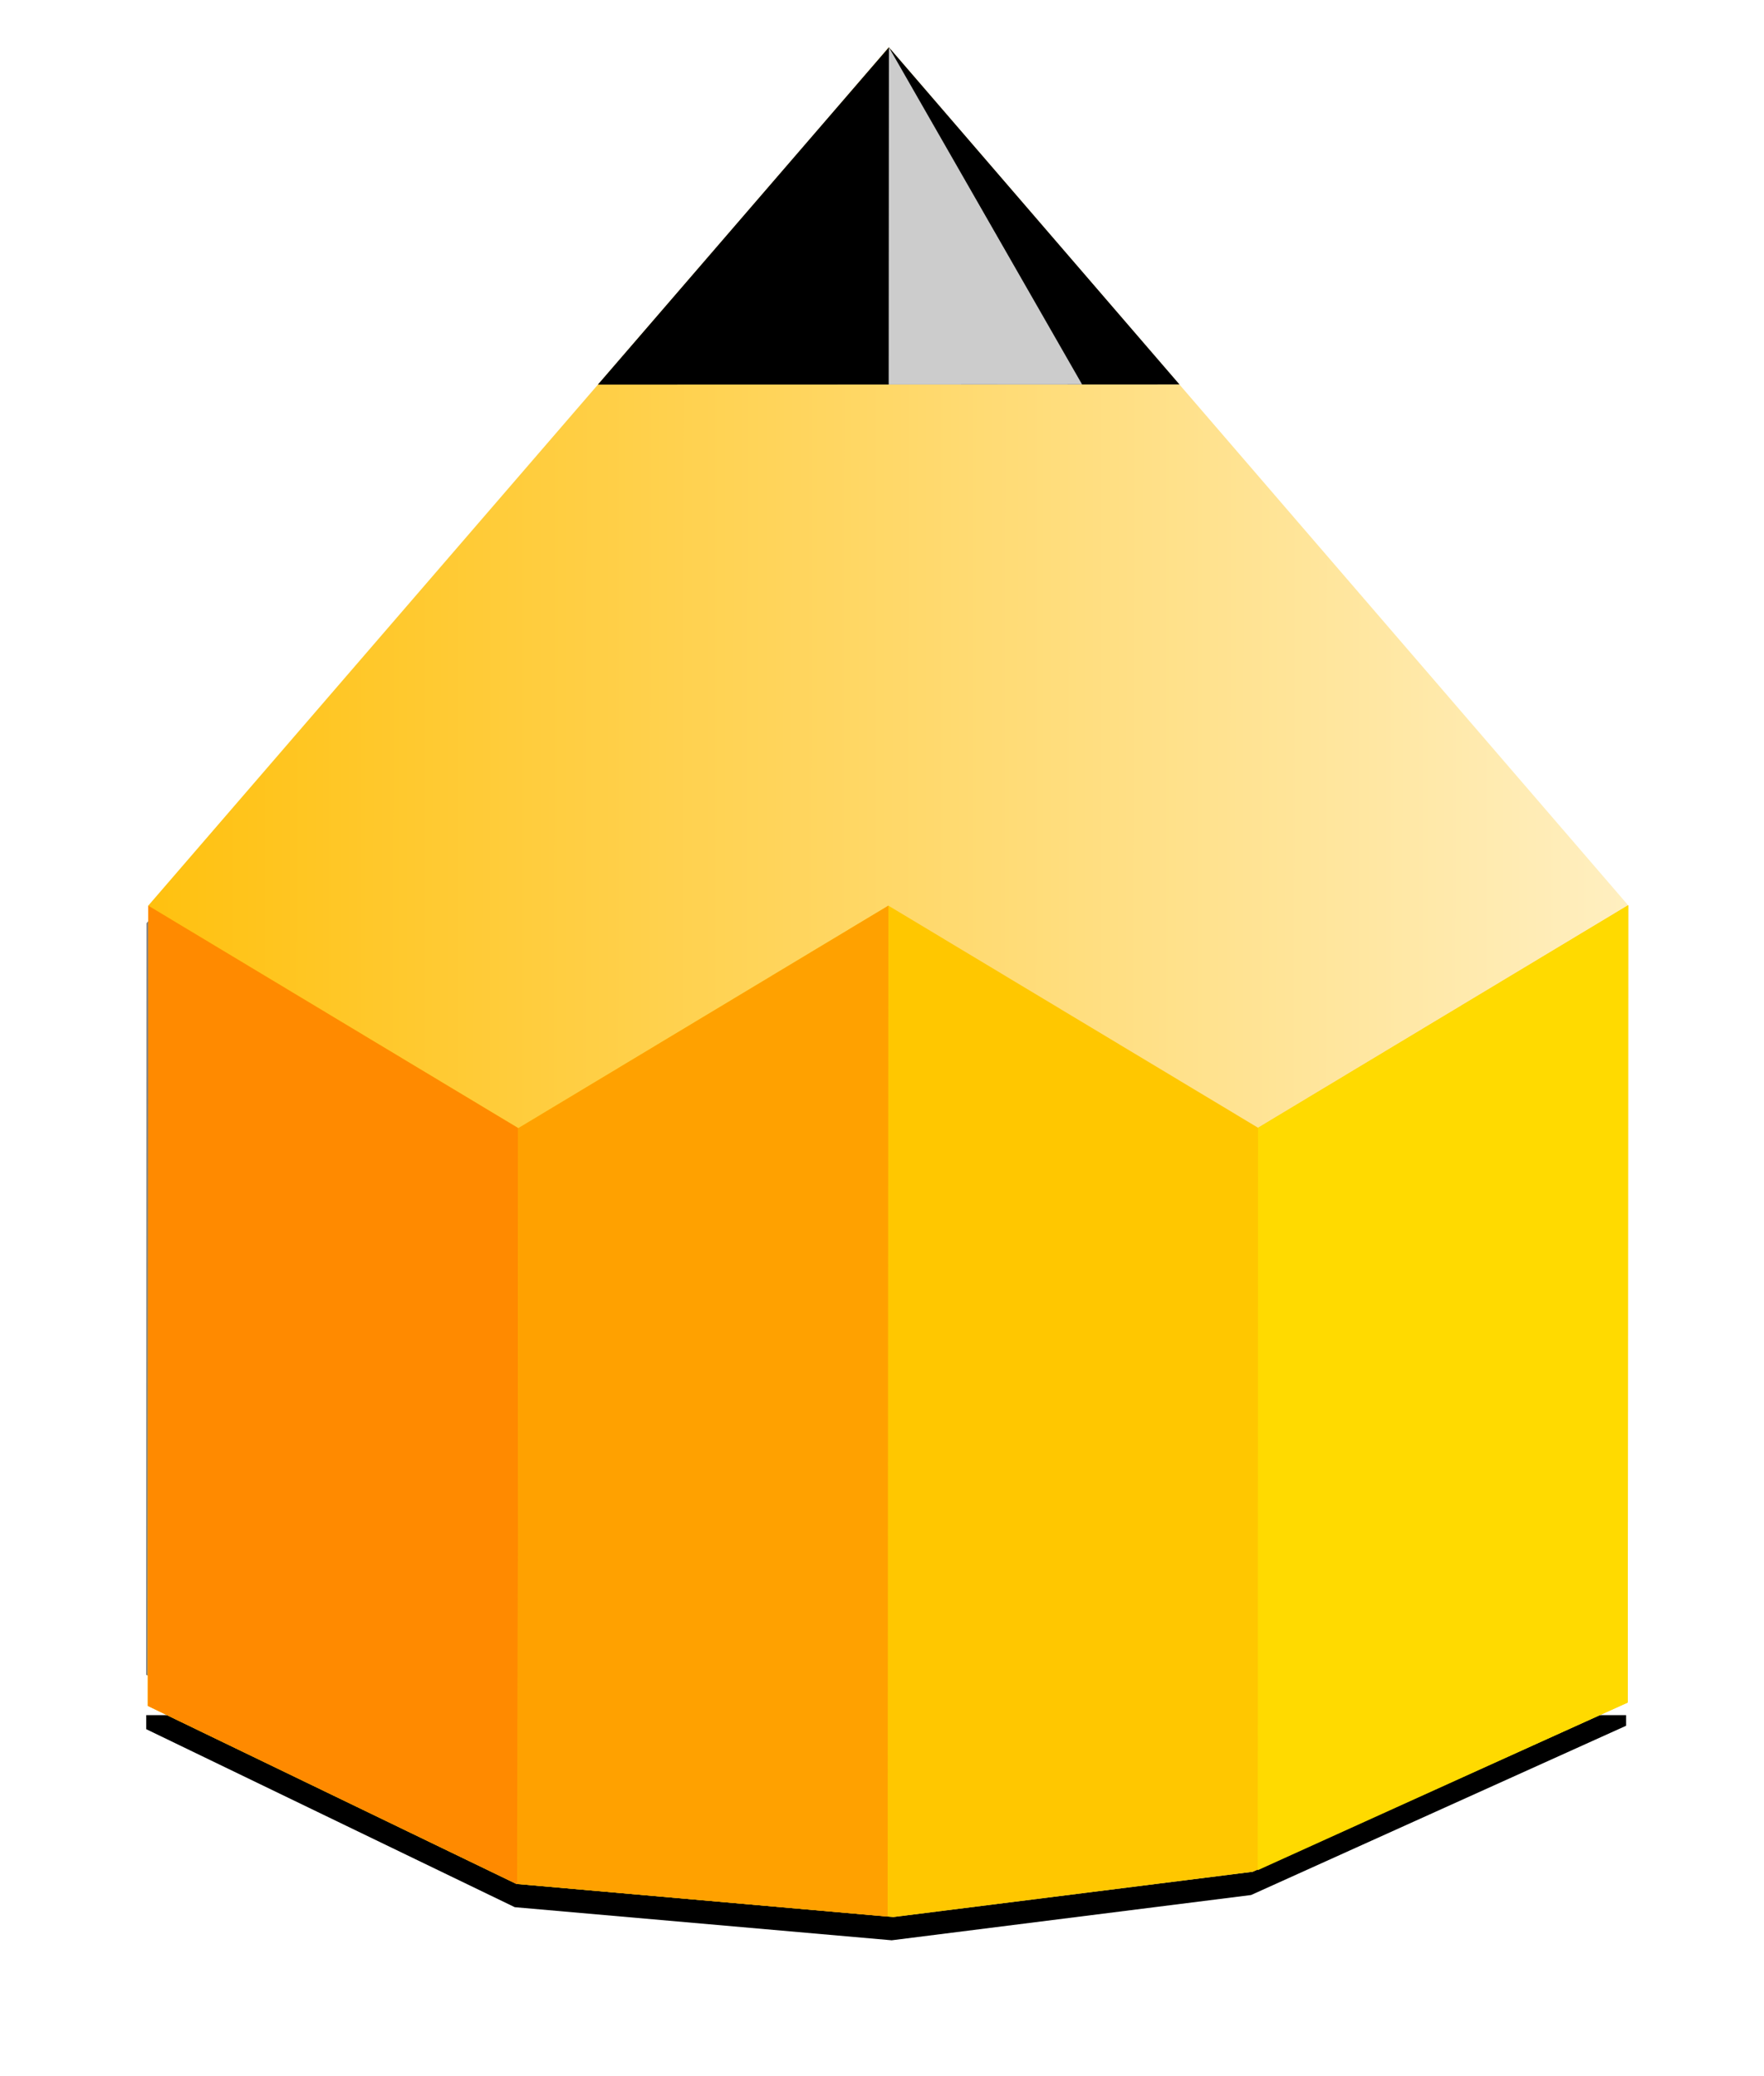 <?xml version="1.0" encoding="UTF-8" standalone="no"?>
<!-- Created with Inkscape (http://www.inkscape.org/) -->

<svg
   xmlns:dc="http://purl.org/dc/elements/1.1/"
   xmlns:cc="http://creativecommons.org/ns#"
   xmlns:rdf="http://www.w3.org/1999/02/22-rdf-syntax-ns#"
   xmlns:svg="http://www.w3.org/2000/svg"
   xmlns="http://www.w3.org/2000/svg"
   xmlns:xlink="http://www.w3.org/1999/xlink"
   xmlns:sodipodi="http://sodipodi.sourceforge.net/DTD/sodipodi-0.dtd"
   xmlns:inkscape="http://www.inkscape.org/namespaces/inkscape"
   width="35.04"
   height="41.241"
   id="svg4263"
   version="1.1"
   inkscape:version="0.46+devel"
   sodipodi:docname="New document 3">
  <defs
     id="defs4265">
    <inkscape:perspective
       sodipodi:type="inkscape:persp3d"
       inkscape:vp_x="0 : 526.18109 : 1"
       inkscape:vp_y="0 : 1000 : 0"
       inkscape:vp_z="744.09448 : 526.18109 : 1"
       inkscape:persp3d-origin="372.04724 : 350.78739 : 1"
       id="perspective4271" />
    <inkscape:perspective
       id="perspective4281"
       inkscape:persp3d-origin="0.5 : 0.33333333 : 1"
       inkscape:vp_z="1 : 0.5 : 1"
       inkscape:vp_y="0 : 1000 : 0"
       inkscape:vp_x="0 : 0.5 : 1"
       sodipodi:type="inkscape:persp3d" />
    <filter
       color-interpolation-filters="sRGB"
       inkscape:collect="always"
       id="filter4241"
       x="-0.097"
       width="1.194"
       y="-0.636"
       height="2.272">
      <feGaussianBlur
         inkscape:collect="always"
         stdDeviation="4.903"
         id="feGaussianBlur4243" />
    </filter>
    <filter
       color-interpolation-filters="sRGB"
       inkscape:collect="always"
       id="filter4169">
      <feGaussianBlur
         inkscape:collect="always"
         stdDeviation="2.064"
         id="feGaussianBlur4171" />
    </filter>
    <linearGradient
       inkscape:collect="always"
       xlink:href="#linearGradient3707"
       id="linearGradient4257"
       gradientUnits="userSpaceOnUse"
       gradientTransform="matrix(-3.573,9.9950906e-4,0.002,-2.286,1422.727,1143.051)"
       x1="331.717"
       y1="437.795"
       x2="365.748"
       y2="437.795" />
    <linearGradient
       id="linearGradient3707">
      <stop
         style="stop-color:#ffefc1;stop-opacity:1;"
         offset="0"
         id="stop3687" />
      <stop
         style="stop-color:#ffc110;stop-opacity:1;"
         offset="1"
         id="stop3711" />
    </linearGradient>
  </defs>
  <sodipodi:namedview
     id="base"
     pagecolor="#ffffff"
     bordercolor="#666666"
     borderopacity="1.0"
     inkscape:pageopacity="0.0"
     inkscape:pageshadow="2"
     inkscape:zoom="0.35"
     inkscape:cx="-1.7661675"
     inkscape:cy="120.62048"
     inkscape:document-units="px"
     inkscape:current-layer="layer1"
     showgrid="false"
     inkscape:window-width="603"
     inkscape:window-height="444"
     inkscape:window-x="47"
     inkscape:window-y="28"
     inkscape:window-maximized="0" />
  <g
     inkscape:label="Layer 1"
     inkscape:groupmode="layer"
     id="layer1"
     transform="translate(-376.766,-611.742)">
    <g
       style="display:inline"
       id="g4245"
       transform="matrix(0.814,0,0,0.814,250.716,447.217)">
      <path
         transform="matrix(0.297,0,0,0.297,90.425,109.408)"
         id="path4020"
         d="m 228.943,453.072 0,1.156 30.281,14.625 30.969,2.719 29.531,-3.719 30.812,-13.906 0,-0.875 -121.594,0 z"
         style="color:#000000;fill:#000000;fill-opacity:1;fill-rule:nonzero;stroke:none;stroke-width:5.164;marker:none;visibility:visible;display:inline;overflow:visible;filter:url(#filter4241)" />
      <path
         transform="matrix(0.297,0,0,0.297,90.425,109.055)"
         style="opacity:0.698;color:#000000;fill:#000000;fill-opacity:1;fill-rule:nonzero;stroke:none;stroke-width:5.164;marker:none;visibility:visible;display:inline;overflow:visible;filter:url(#filter4169)"
         d="m 289.807,318.669 -5.5,6.406 -55.344,64.125 -0.031,61.75 30.281,14.625 30.969,2.719 29.531,-3.719 30.812,-13.906 0.031,-61.5 -60.75,-70.5 z"
         id="path4136"
         sodipodi:nodetypes="cccccccccc" />
      <g
         transform="matrix(0.297,0,0,0.297,61.697,115.136)"
         id="g3907">
        <path
           style="color:#000000;fill:url(#linearGradient4257);fill-opacity:1;fill-rule:nonzero;stroke:none;stroke-width:5.164;marker:none;visibility:visible;display:inline;overflow:visible"
           d="m 177.344,23.969 -5.5,6.406 L 116.5,94.5 l -0.031,65.75 30.281,14.625 30.969,2.719 29.531,-3.719 30.812,-13.906 0.031,-65.5 -60.75,-70.5 z"
           transform="translate(209.337,272.78)"
           id="path4106"
           sodipodi:nodetypes="cccccccccc" />
        <path
           style="color:#000000;fill:#000000;fill-opacity:1;fill-rule:nonzero;stroke:none;stroke-width:5.164;marker:none;visibility:visible;display:inline;overflow:visible"
           d="m 362.781,324.473 23.892,-0.007 23.892,-0.007 -23.873,-27.699 -23.911,27.712 z"
           id="path3990"
           sodipodi:nodetypes="ccccc" />
        <path
           style="color:#000000;fill:#ffc700;fill-opacity:1;fill-rule:nonzero;stroke:none;stroke-width:5.164;marker:none;visibility:visible;display:inline;overflow:visible"
           d="M 238.094,94.469 207.688,112.75 177.312,94.5 146.906,112.781 116.5,94.5 l -0.031,65.75 30.281,14.625 30.969,2.719 29.531,-3.719 30.812,-13.906 0.031,-65.5 z"
           transform="translate(209.337,272.78)"
           id="path3424"
           sodipodi:nodetypes="ccccccccccc" />
        <path
           style="color:#000000;fill:#ffda00;fill-opacity:1;fill-rule:nonzero;stroke:none;stroke-width:5.164;marker:none;visibility:visible;display:inline;overflow:visible"
           d="M 238.094,94.469 207.688,112.75 l -0.031,61 30.406,-13.781 0.031,-65.5 z"
           transform="translate(209.337,272.78)"
           id="path3426"
           sodipodi:nodetypes="ccccc" />
        <path
           style="color:#000000;fill:#ff8a00;fill-opacity:1;fill-rule:nonzero;stroke:none;stroke-width:5.164;marker:none;visibility:visible;display:inline;overflow:visible"
           d="m 116.5,94.5 -0.031,65.75 30.281,14.625 0.094,0 0.062,-62.094 L 116.5,94.5 z"
           transform="translate(209.337,272.78)"
           id="path3428"
           sodipodi:nodetypes="cccccc" />
        <path
           style="color:#000000;fill:#ffa100;fill-opacity:1;fill-rule:nonzero;stroke:none;stroke-width:5.164;marker:none;visibility:visible;display:inline;overflow:visible"
           d="M 177.312,94.5 146.906,112.781 146.844,174.875 177.25,177.562 177.312,94.5 z"
           transform="translate(209.337,272.78)"
           id="path3430" />
        <path
           style="opacity:0.8;color:#000000;fill:#ffffff;fill-opacity:1;fill-rule:nonzero;stroke:none;stroke-width:5.164;marker:none;visibility:visible;display:inline;overflow:visible"
           d="m 386.673,324.466 15.892,-0.007 -15.873,-27.699 -0.019,27.706 z"
           id="path4288"
           sodipodi:nodetypes="cccc" />
      </g>
    </g>
  </g>
</svg>
